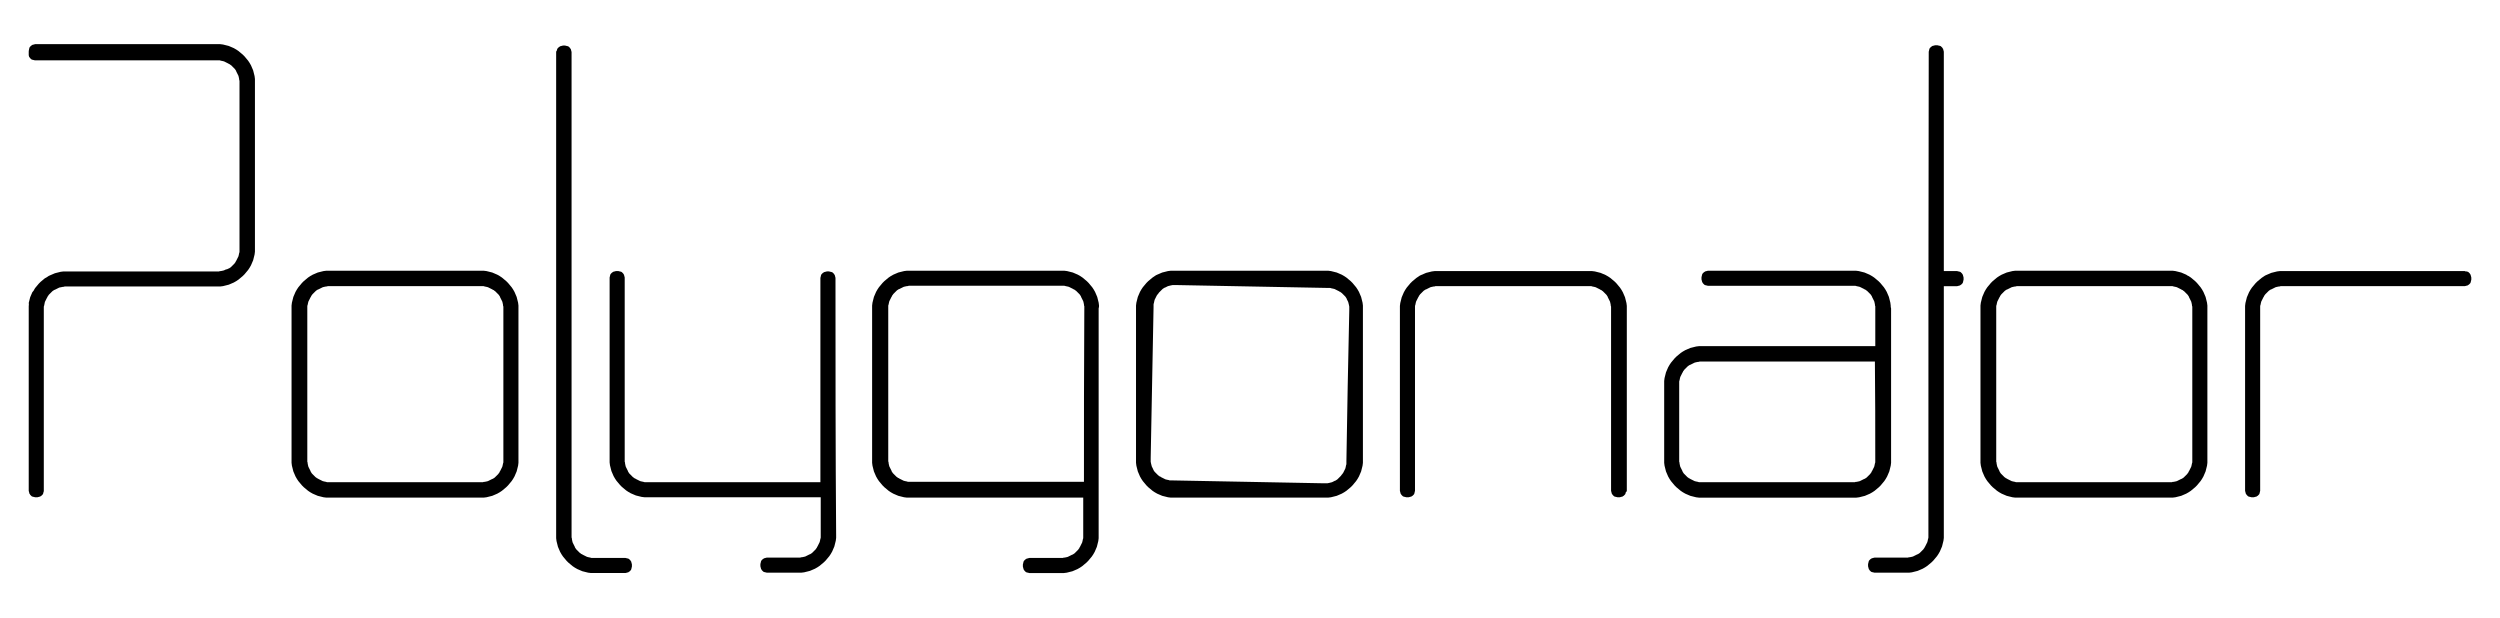 <?xml version="1.0" encoding="utf-8"?>
<!-- Generator: Adobe Illustrator 21.1.0, SVG Export Plug-In . SVG Version: 6.00 Build 0)  -->
<svg version="1.0" id="Layer_1" xmlns="http://www.w3.org/2000/svg" xmlns:xlink="http://www.w3.org/1999/xlink" x="0px" y="0px"
	 width="696.3px" height="172px" viewBox="0 0 696.3 172" style="enable-background:new 0 0 696.3 172;" xml:space="preserve">
<g>
	<path d="M12.2,136.7c0-16.9,0-33.7,0-50.6c0-0.2,0-0.3,0-0.5c0-0.2,0-0.3,0.1-0.5c0-0.2,0.1-0.3,0.1-0.5c0-0.2,0.1-0.3,0.1-0.5
		c0.1-0.1,0.1-0.3,0.2-0.4c0.1-0.1,0.1-0.3,0.2-0.4c0.1-0.1,0.1-0.3,0.2-0.4c0.1-0.1,0.2-0.3,0.2-0.4c0.1-0.1,0.2-0.2,0.3-0.4
		c0.1-0.1,0.2-0.2,0.3-0.3c0.1-0.1,0.2-0.2,0.3-0.3c0.1-0.1,0.2-0.2,0.3-0.3c0.1-0.1,0.2-0.2,0.4-0.3c0.1-0.1,0.3-0.2,0.4-0.2
		c0.1-0.1,0.3-0.1,0.4-0.2c0.1-0.1,0.3-0.1,0.4-0.2c0.1-0.1,0.3-0.1,0.4-0.2c0.2,0,0.3-0.1,0.5-0.1c0.2,0,0.3-0.1,0.5-0.1
		c0.2,0,0.3,0,0.5-0.1c0.2,0,0.3,0,0.5,0c14,0,28,0,42,0c0.3,0,0.5,0,0.8,0c0.3,0,0.5-0.1,0.8-0.1c0.3-0.1,0.5-0.1,0.8-0.2
		c0.3-0.1,0.5-0.1,0.8-0.2c0.2-0.1,0.5-0.2,0.7-0.3c0.2-0.1,0.5-0.2,0.7-0.3c0.2-0.1,0.4-0.2,0.7-0.4c0.2-0.1,0.4-0.3,0.6-0.4
		c0.2-0.2,0.4-0.3,0.6-0.5c0.2-0.2,0.4-0.3,0.6-0.5c0.2-0.2,0.4-0.4,0.5-0.5c0.2-0.2,0.3-0.4,0.5-0.6c0.2-0.2,0.3-0.4,0.5-0.6
		c0.1-0.2,0.3-0.4,0.4-0.6c0.1-0.2,0.2-0.4,0.4-0.7c0.1-0.2,0.2-0.5,0.3-0.7c0.1-0.2,0.2-0.5,0.3-0.7c0.1-0.3,0.1-0.5,0.2-0.8
		c0.1-0.3,0.1-0.5,0.2-0.8c0-0.3,0.1-0.5,0.1-0.8c0-0.3,0-0.5,0-0.8c0-15.5,0-31,0-46.5c0-0.3,0-0.5,0-0.8c0-0.3-0.1-0.5-0.1-0.8
		c-0.1-0.3-0.1-0.5-0.2-0.8c-0.1-0.3-0.1-0.5-0.2-0.8c-0.1-0.2-0.2-0.5-0.3-0.7c-0.1-0.2-0.2-0.5-0.3-0.7c-0.1-0.2-0.2-0.4-0.4-0.7
		c-0.1-0.2-0.3-0.4-0.4-0.6c-0.2-0.2-0.3-0.4-0.5-0.6c-0.2-0.2-0.3-0.4-0.5-0.6c-0.2-0.2-0.4-0.4-0.5-0.5c-0.2-0.2-0.4-0.3-0.6-0.5
		c-0.2-0.2-0.4-0.3-0.6-0.5c-0.2-0.1-0.4-0.3-0.6-0.4c-0.2-0.1-0.4-0.2-0.7-0.4c-0.2-0.1-0.5-0.2-0.7-0.3c-0.2-0.1-0.5-0.2-0.7-0.3
		c-0.3-0.1-0.5-0.1-0.8-0.2c-0.3-0.1-0.5-0.1-0.8-0.2c-0.3,0-0.5-0.1-0.8-0.1c-0.3,0-0.5,0-0.8,0c-16.9,0-33.8,0-50.7,0
		c-0.1,0-0.3,0.1-0.4,0.1c-0.1,0-0.2,0.1-0.4,0.1c-0.1,0.1-0.2,0.2-0.3,0.2c-0.1,0.1-0.2,0.2-0.3,0.3c-0.1,0.1-0.2,0.2-0.2,0.3
		c0,0.1-0.1,0.2-0.1,0.4C8,14.1,8,14.3,8,14.4c0,0.2,0,0.4,0,0.6C8,15.1,8,15.2,8,15.4c0,0.1,0.1,0.2,0.1,0.4
		c0.1,0.1,0.2,0.2,0.2,0.3c0.1,0.1,0.2,0.2,0.3,0.3c0.1,0.1,0.2,0.2,0.3,0.2c0.1,0,0.2,0.1,0.4,0.1c0.1,0,0.3,0.1,0.4,0.1
		c16.9,0,33.8,0,50.7,0c0.2,0,0.4,0,0.6,0c0.2,0,0.3,0,0.5,0.1c0.2,0,0.3,0.1,0.5,0.1c0.1,0,0.3,0.1,0.4,0.1
		c0.1,0.1,0.3,0.1,0.4,0.2c0.1,0.1,0.3,0.1,0.4,0.2c0.1,0.1,0.3,0.1,0.4,0.2c0.1,0.1,0.3,0.2,0.4,0.2c0.1,0.1,0.2,0.2,0.4,0.3
		c0.1,0.1,0.2,0.2,0.3,0.3c0.1,0.1,0.2,0.2,0.3,0.3c0.1,0.1,0.2,0.2,0.3,0.3c0.1,0.1,0.2,0.2,0.3,0.4c0.1,0.1,0.2,0.3,0.2,0.4
		c0.1,0.1,0.1,0.3,0.2,0.4c0.1,0.1,0.1,0.3,0.2,0.4c0.1,0.1,0.1,0.3,0.2,0.4c0,0.1,0.1,0.3,0.1,0.4c0,0.2,0.1,0.3,0.1,0.5
		c0,0.2,0,0.3,0.1,0.5c0,0.2,0,0.4,0,0.6c0,15.4,0,30.9,0,46.3c0,0.2,0,0.4,0,0.6c0,0.2,0,0.3-0.1,0.5c0,0.2-0.1,0.3-0.1,0.5
		c0,0.1-0.1,0.3-0.1,0.4c-0.1,0.1-0.1,0.3-0.2,0.4c-0.1,0.1-0.1,0.3-0.2,0.4c-0.1,0.1-0.1,0.3-0.2,0.4c-0.1,0.1-0.2,0.3-0.2,0.4
		c-0.1,0.1-0.2,0.2-0.3,0.4c-0.1,0.1-0.2,0.2-0.3,0.3c-0.1,0.1-0.2,0.2-0.3,0.3c-0.1,0.1-0.2,0.2-0.3,0.3c-0.1,0.1-0.2,0.2-0.4,0.3
		c-0.1,0.1-0.3,0.2-0.4,0.2c-0.1,0.1-0.3,0.1-0.4,0.2C63.1,75,63,75,62.8,75.1c-0.1,0.1-0.3,0.1-0.4,0.2c-0.1,0-0.3,0.1-0.4,0.1
		c-0.2,0-0.3,0.1-0.5,0.1c-0.2,0-0.3,0-0.5,0.1c-0.2,0-0.4,0-0.6,0c-14,0-28,0-42,0c-0.2,0-0.5,0-0.7,0c-0.3,0-0.5,0.1-0.8,0.1
		c-0.3,0.1-0.5,0.1-0.8,0.2c-0.3,0.1-0.5,0.1-0.8,0.2c-0.2,0.1-0.5,0.2-0.7,0.3c-0.2,0.1-0.5,0.2-0.7,0.3c-0.2,0.1-0.5,0.2-0.7,0.4
		c-0.2,0.1-0.4,0.3-0.7,0.4c-0.2,0.2-0.4,0.3-0.6,0.5c-0.2,0.2-0.4,0.3-0.6,0.5c-0.2,0.2-0.4,0.4-0.5,0.5c-0.2,0.2-0.3,0.4-0.5,0.6
		c-0.2,0.2-0.3,0.4-0.5,0.6c-0.1,0.2-0.3,0.4-0.4,0.7C9.3,81,9.2,81.2,9,81.4c-0.1,0.2-0.2,0.5-0.3,0.7c-0.1,0.2-0.2,0.5-0.3,0.7
		c-0.1,0.3-0.1,0.5-0.2,0.8c-0.1,0.3-0.1,0.5-0.2,0.8C8.1,84.7,8,85,8,85.3c0,0.2,0,0.5,0,0.7c0,16.9,0,33.8,0,50.7
		c0,0.1,0.1,0.3,0.1,0.4c0,0.1,0.1,0.2,0.1,0.4c0.1,0.1,0.2,0.2,0.2,0.3c0.1,0.1,0.2,0.2,0.3,0.3c0.1,0.1,0.2,0.2,0.3,0.2
		c0.1,0,0.2,0.1,0.4,0.1c0.1,0,0.3,0.1,0.4,0.1c0.2,0,0.4,0,0.6,0c0.1,0,0.3-0.1,0.4-0.1c0.1,0,0.2-0.1,0.4-0.1
		c0.1-0.1,0.2-0.2,0.3-0.2c0.1-0.1,0.2-0.2,0.3-0.3c0.1-0.1,0.2-0.2,0.2-0.3c0-0.1,0.1-0.2,0.1-0.4
		C12.2,136.9,12.2,136.8,12.2,136.7z"/>
	<path d="M144.4,85.1c0-0.3-0.1-0.5-0.1-0.8c-0.1-0.3-0.1-0.5-0.2-0.8c-0.1-0.3-0.1-0.5-0.2-0.8c-0.1-0.2-0.2-0.5-0.3-0.7
		c-0.1-0.2-0.2-0.5-0.3-0.7c-0.1-0.2-0.2-0.4-0.4-0.7c-0.1-0.2-0.3-0.4-0.4-0.6c-0.2-0.2-0.3-0.4-0.5-0.6c-0.2-0.2-0.3-0.4-0.5-0.6
		c-0.2-0.2-0.4-0.4-0.5-0.5c-0.2-0.2-0.4-0.3-0.6-0.5c-0.2-0.2-0.4-0.3-0.6-0.5c-0.2-0.1-0.4-0.3-0.6-0.4c-0.2-0.1-0.4-0.2-0.7-0.4
		c-0.2-0.1-0.5-0.2-0.7-0.3c-0.2-0.1-0.5-0.2-0.7-0.3c-0.3-0.1-0.5-0.1-0.8-0.2c-0.3-0.1-0.5-0.1-0.8-0.2c-0.3,0-0.5-0.1-0.8-0.1
		c-0.3,0-0.5,0-0.8,0c-14.1,0-28.1,0-42.2,0c-0.3,0-0.5,0-0.8,0c-0.3,0-0.5,0.1-0.8,0.1c-0.3,0.1-0.5,0.1-0.8,0.2
		c-0.3,0.1-0.5,0.1-0.8,0.2c-0.2,0.1-0.5,0.2-0.7,0.3c-0.2,0.1-0.5,0.2-0.7,0.3c-0.2,0.1-0.4,0.2-0.7,0.4c-0.2,0.1-0.4,0.3-0.6,0.4
		c-0.2,0.2-0.4,0.3-0.6,0.5c-0.2,0.2-0.4,0.3-0.6,0.5c-0.2,0.2-0.4,0.4-0.5,0.5c-0.2,0.2-0.3,0.4-0.5,0.6c-0.2,0.2-0.3,0.4-0.5,0.6
		c-0.1,0.2-0.3,0.4-0.4,0.6c-0.1,0.2-0.2,0.4-0.4,0.7c-0.1,0.2-0.2,0.5-0.3,0.7c-0.1,0.2-0.2,0.5-0.3,0.7c-0.1,0.3-0.1,0.5-0.2,0.8
		c-0.1,0.3-0.1,0.5-0.2,0.8c0,0.3-0.1,0.5-0.1,0.8c0,0.3,0,0.5,0,0.8c0,14.1,0,28.1,0,42.2c0,0.3,0,0.5,0,0.8c0,0.3,0.1,0.5,0.1,0.8
		c0.1,0.3,0.1,0.5,0.2,0.8c0.1,0.3,0.1,0.5,0.2,0.8c0.1,0.2,0.2,0.5,0.3,0.7c0.1,0.2,0.2,0.5,0.3,0.7c0.1,0.2,0.2,0.4,0.4,0.7
		c0.1,0.2,0.3,0.4,0.4,0.6c0.2,0.2,0.3,0.4,0.5,0.6c0.2,0.2,0.3,0.4,0.5,0.6c0.2,0.2,0.4,0.4,0.5,0.5c0.2,0.2,0.4,0.3,0.6,0.5
		c0.2,0.2,0.4,0.3,0.6,0.5c0.2,0.1,0.4,0.3,0.6,0.4c0.2,0.1,0.4,0.2,0.7,0.4c0.2,0.1,0.5,0.2,0.7,0.3c0.2,0.1,0.5,0.2,0.7,0.3
		c0.3,0.1,0.5,0.1,0.8,0.2c0.3,0.1,0.5,0.1,0.8,0.2c0.3,0,0.5,0.1,0.8,0.1c0.3,0,0.5,0,0.8,0c14.1,0,28.1,0,42.2,0
		c0.3,0,0.5,0,0.8,0c0.3,0,0.5-0.1,0.8-0.1c0.3-0.1,0.5-0.1,0.8-0.2c0.3-0.1,0.5-0.1,0.8-0.2c0.2-0.1,0.5-0.2,0.7-0.3
		c0.2-0.1,0.5-0.2,0.7-0.3c0.2-0.1,0.4-0.2,0.7-0.4c0.2-0.1,0.4-0.3,0.6-0.4c0.2-0.2,0.4-0.3,0.6-0.5c0.2-0.2,0.4-0.3,0.6-0.5
		c0.2-0.2,0.4-0.4,0.5-0.5c0.2-0.2,0.3-0.4,0.5-0.6c0.2-0.2,0.3-0.4,0.5-0.6c0.1-0.2,0.3-0.4,0.4-0.6c0.1-0.2,0.2-0.4,0.4-0.7
		c0.1-0.2,0.2-0.5,0.3-0.7c0.1-0.2,0.2-0.5,0.3-0.7c0.1-0.3,0.1-0.5,0.2-0.8c0.1-0.3,0.1-0.5,0.2-0.8c0-0.3,0.1-0.5,0.1-0.8
		c0-0.3,0-0.5,0-0.8c0-14.1,0-28.1,0-42.2C144.4,85.6,144.4,85.4,144.4,85.1z M140.2,128c0,0.2,0,0.4,0,0.6c0,0.2,0,0.3-0.1,0.5
		c0,0.2-0.1,0.3-0.1,0.5c0,0.1-0.1,0.3-0.1,0.4c-0.1,0.1-0.1,0.3-0.2,0.4c-0.1,0.1-0.1,0.3-0.2,0.4c-0.1,0.1-0.1,0.3-0.2,0.4
		c-0.1,0.1-0.2,0.3-0.2,0.4c-0.1,0.1-0.2,0.2-0.3,0.4c-0.1,0.1-0.2,0.2-0.3,0.3c-0.1,0.1-0.2,0.2-0.3,0.3c-0.1,0.1-0.2,0.2-0.3,0.3
		c-0.1,0.1-0.2,0.2-0.4,0.3c-0.1,0.1-0.3,0.2-0.4,0.2c-0.1,0.1-0.3,0.1-0.4,0.2c-0.1,0.1-0.3,0.1-0.4,0.2c-0.1,0.1-0.3,0.1-0.4,0.2
		c-0.1,0-0.3,0.1-0.4,0.1c-0.2,0-0.3,0.1-0.5,0.1c-0.2,0-0.3,0-0.5,0.1c-0.2,0-0.4,0-0.6,0c-14,0-28,0-42,0c-0.2,0-0.4,0-0.6,0
		c-0.2,0-0.3,0-0.5-0.1c-0.2,0-0.3-0.1-0.5-0.1c-0.1,0-0.3-0.1-0.4-0.1c-0.1-0.1-0.3-0.1-0.4-0.2c-0.1-0.1-0.3-0.1-0.4-0.2
		c-0.1-0.1-0.3-0.1-0.4-0.2c-0.1-0.1-0.3-0.2-0.4-0.2c-0.1-0.1-0.2-0.2-0.4-0.3c-0.1-0.1-0.2-0.2-0.3-0.3c-0.1-0.1-0.2-0.2-0.3-0.3
		c-0.1-0.1-0.2-0.2-0.3-0.3c-0.1-0.1-0.2-0.2-0.3-0.4c-0.1-0.1-0.2-0.3-0.2-0.4c-0.1-0.1-0.1-0.3-0.2-0.4c-0.1-0.1-0.1-0.3-0.2-0.4
		c-0.1-0.1-0.1-0.3-0.2-0.4c0-0.1-0.1-0.3-0.1-0.4c0-0.2-0.1-0.3-0.1-0.5c0-0.2,0-0.3-0.1-0.5c0-0.2,0-0.4,0-0.6c0-14,0-28,0-42
		c0-0.2,0-0.4,0-0.6c0-0.2,0-0.3,0.1-0.5c0-0.2,0.1-0.3,0.1-0.5c0-0.1,0.1-0.3,0.1-0.4c0.1-0.1,0.1-0.3,0.2-0.4
		c0.1-0.1,0.1-0.3,0.2-0.4c0.1-0.1,0.1-0.3,0.2-0.4c0.1-0.1,0.2-0.3,0.2-0.4c0.1-0.1,0.2-0.2,0.3-0.4c0.1-0.1,0.2-0.2,0.3-0.3
		c0.1-0.1,0.2-0.2,0.3-0.3c0.1-0.1,0.2-0.2,0.3-0.3c0.1-0.1,0.2-0.2,0.4-0.3c0.1-0.1,0.3-0.2,0.4-0.2c0.1-0.1,0.3-0.1,0.4-0.2
		c0.1-0.1,0.3-0.1,0.4-0.2c0.1-0.1,0.3-0.1,0.4-0.2c0.1,0,0.3-0.1,0.4-0.1c0.2,0,0.3-0.1,0.5-0.1c0.2,0,0.3,0,0.5-0.1
		c0.2,0,0.4,0,0.6,0c14,0,28,0,42,0c0.2,0,0.4,0,0.6,0c0.2,0,0.3,0,0.5,0.1c0.2,0,0.3,0.1,0.5,0.1c0.1,0,0.3,0.1,0.4,0.1
		c0.1,0.1,0.3,0.1,0.4,0.2c0.1,0.1,0.3,0.1,0.4,0.2c0.1,0.1,0.3,0.1,0.4,0.2c0.1,0.1,0.3,0.2,0.4,0.2c0.1,0.1,0.2,0.2,0.4,0.3
		c0.1,0.1,0.2,0.2,0.3,0.3c0.1,0.1,0.2,0.2,0.3,0.3c0.1,0.1,0.2,0.2,0.3,0.3c0.1,0.1,0.2,0.2,0.3,0.4c0.1,0.1,0.2,0.3,0.2,0.4
		c0.1,0.1,0.1,0.3,0.2,0.4c0.1,0.1,0.1,0.3,0.2,0.4c0.1,0.1,0.1,0.3,0.2,0.4c0,0.1,0.1,0.3,0.1,0.4c0,0.2,0.1,0.3,0.1,0.5
		c0,0.2,0,0.3,0.1,0.5c0,0.2,0,0.4,0,0.6C140.2,100,140.2,114,140.2,128z"/>
	<path d="M232.7,77.4c0-0.1-0.1-0.3-0.1-0.4c0-0.1-0.1-0.2-0.1-0.4c-0.1-0.1-0.2-0.2-0.2-0.3c-0.1-0.1-0.2-0.2-0.3-0.3
		c-0.1-0.1-0.2-0.2-0.3-0.2c-0.1,0-0.2-0.1-0.4-0.1c-0.1,0-0.3-0.1-0.4-0.1c-0.2,0-0.4,0-0.6,0c-0.1,0-0.3,0.1-0.4,0.1
		c-0.1,0-0.2,0.1-0.4,0.1c-0.1,0.1-0.2,0.2-0.3,0.2c-0.1,0.1-0.2,0.2-0.3,0.3c-0.1,0.1-0.2,0.2-0.2,0.3c0,0.1-0.1,0.2-0.1,0.4
		c0,0.1-0.1,0.3-0.1,0.4c0,19,0,37.9,0,56.9c-16.1,0-32.2,0-48.2,0c-0.2,0-0.4,0-0.6,0c-0.2,0-0.3,0-0.5-0.1c-0.2,0-0.3-0.1-0.5-0.1
		c-0.1,0-0.3-0.1-0.4-0.1c-0.1-0.1-0.3-0.1-0.4-0.2c-0.1-0.1-0.3-0.1-0.4-0.2c-0.1-0.1-0.3-0.1-0.4-0.2c-0.1-0.1-0.3-0.2-0.4-0.2
		c-0.1-0.1-0.2-0.2-0.4-0.3c-0.1-0.1-0.2-0.2-0.3-0.3c-0.1-0.1-0.2-0.2-0.3-0.3c-0.1-0.1-0.2-0.2-0.3-0.3c-0.1-0.1-0.2-0.2-0.3-0.4
		c-0.1-0.1-0.2-0.3-0.2-0.4c-0.1-0.1-0.1-0.3-0.2-0.4c-0.1-0.1-0.1-0.3-0.2-0.4c-0.1-0.1-0.1-0.3-0.2-0.4c0-0.1-0.1-0.3-0.1-0.4
		c0-0.2-0.1-0.3-0.1-0.5c0-0.2,0-0.3-0.1-0.5c0-0.2,0-0.4,0-0.6c0-16.9,0-33.8,0-50.7c0-0.1-0.1-0.3-0.1-0.4c0-0.1-0.1-0.2-0.1-0.4
		c-0.1-0.1-0.2-0.2-0.2-0.3c-0.1-0.1-0.2-0.2-0.3-0.3c-0.1-0.1-0.2-0.2-0.3-0.2c-0.1,0-0.2-0.1-0.4-0.1c-0.1,0-0.3-0.1-0.4-0.1
		c-0.2,0-0.4,0-0.6,0c-0.1,0-0.3,0.1-0.4,0.1c-0.1,0-0.2,0.1-0.4,0.1c-0.1,0.1-0.2,0.2-0.3,0.2c-0.1,0.1-0.2,0.2-0.3,0.3
		c-0.1,0.1-0.2,0.2-0.2,0.3c0,0.1-0.1,0.2-0.1,0.4c0,0.1-0.1,0.3-0.1,0.4c0,16.9,0,33.8,0,50.7c0,0.3,0,0.5,0,0.8
		c0,0.3,0.1,0.5,0.1,0.8c0.1,0.3,0.1,0.5,0.2,0.8c0.1,0.3,0.1,0.5,0.2,0.8c0.1,0.2,0.2,0.5,0.3,0.7c0.1,0.2,0.2,0.5,0.3,0.7
		c0.1,0.2,0.2,0.4,0.4,0.7c0.1,0.2,0.3,0.4,0.4,0.6c0.2,0.2,0.3,0.4,0.5,0.6c0.2,0.2,0.3,0.4,0.5,0.6c0.2,0.2,0.4,0.4,0.5,0.5
		c0.2,0.2,0.4,0.3,0.6,0.5c0.2,0.2,0.4,0.3,0.6,0.5c0.2,0.1,0.4,0.3,0.6,0.4c0.2,0.1,0.4,0.2,0.7,0.4c0.2,0.1,0.5,0.2,0.7,0.3
		c0.2,0.1,0.5,0.2,0.7,0.3c0.3,0.1,0.5,0.1,0.8,0.2c0.3,0.1,0.5,0.1,0.8,0.2c0.3,0,0.5,0.1,0.8,0.1c0.3,0,0.5,0,0.8,0
		c16.1,0,32.2,0,48.3,0c0,3.5,0,7,0,10.5c0,0.2,0,0.4,0,0.6c0,0.2,0,0.3-0.1,0.5c0,0.2-0.1,0.3-0.1,0.5c0,0.1-0.1,0.3-0.1,0.4
		c-0.1,0.1-0.1,0.3-0.2,0.4c-0.1,0.1-0.1,0.3-0.2,0.4c-0.1,0.1-0.1,0.3-0.2,0.4c-0.1,0.1-0.2,0.3-0.2,0.4c-0.1,0.1-0.2,0.2-0.3,0.4
		c-0.1,0.1-0.2,0.2-0.3,0.3c-0.1,0.1-0.2,0.2-0.3,0.3c-0.1,0.1-0.2,0.2-0.3,0.3c-0.1,0.1-0.2,0.2-0.4,0.3c-0.1,0.1-0.3,0.2-0.4,0.2
		c-0.1,0.1-0.3,0.1-0.4,0.2c-0.1,0.1-0.3,0.1-0.4,0.2c-0.1,0.1-0.3,0.1-0.4,0.2c-0.1,0-0.3,0.1-0.4,0.1c-0.2,0-0.3,0.1-0.5,0.1
		c-0.2,0-0.3,0-0.5,0.1c-0.2,0-0.4,0-0.6,0c-2.9,0-5.8,0-8.7,0c-0.1,0-0.3,0.1-0.4,0.1c-0.1,0-0.2,0.1-0.4,0.1
		c-0.1,0.1-0.2,0.2-0.3,0.2c-0.1,0.1-0.2,0.2-0.3,0.3c-0.1,0.1-0.2,0.2-0.2,0.3c0,0.1-0.1,0.2-0.1,0.4c0,0.1-0.1,0.3-0.1,0.4
		c0,0.2,0,0.4,0,0.6c0,0.1,0.1,0.3,0.1,0.4c0,0.1,0.1,0.2,0.1,0.4c0.1,0.1,0.2,0.2,0.2,0.3c0.1,0.1,0.2,0.2,0.3,0.3
		c0.1,0.1,0.2,0.2,0.3,0.2c0.1,0,0.2,0.1,0.4,0.1c0.1,0,0.3,0.1,0.4,0.1c2.9,0,5.8,0,8.8,0c0.3,0,0.5,0,0.8,0c0.3,0,0.5-0.1,0.8-0.1
		c0.3-0.1,0.5-0.1,0.8-0.2c0.3-0.1,0.5-0.1,0.8-0.2c0.2-0.1,0.5-0.2,0.7-0.3c0.2-0.1,0.5-0.2,0.7-0.3c0.2-0.1,0.4-0.2,0.7-0.4
		c0.2-0.1,0.4-0.3,0.6-0.4c0.2-0.2,0.4-0.3,0.6-0.5c0.2-0.2,0.4-0.3,0.6-0.5c0.2-0.2,0.4-0.4,0.5-0.5c0.2-0.2,0.3-0.4,0.5-0.6
		c0.2-0.2,0.3-0.4,0.5-0.6c0.1-0.2,0.3-0.4,0.4-0.6c0.1-0.2,0.2-0.4,0.4-0.7c0.1-0.2,0.2-0.5,0.3-0.7c0.1-0.2,0.2-0.5,0.3-0.7
		c0.1-0.3,0.1-0.5,0.2-0.8c0.1-0.3,0.1-0.5,0.2-0.8c0-0.3,0.1-0.5,0.1-0.8c0-0.3,0-0.5,0-0.8C232.7,125.2,232.7,101.3,232.7,77.4z"
		/>
	<path d="M306.1,85.1c0-0.3-0.1-0.5-0.1-0.8c-0.1-0.3-0.1-0.5-0.2-0.8c-0.1-0.3-0.1-0.5-0.2-0.8c-0.1-0.2-0.2-0.5-0.3-0.7
		c-0.1-0.2-0.2-0.5-0.3-0.7c-0.1-0.2-0.2-0.4-0.4-0.7c-0.1-0.2-0.3-0.4-0.4-0.6c-0.2-0.2-0.3-0.4-0.5-0.6c-0.2-0.2-0.3-0.4-0.5-0.6
		c-0.2-0.2-0.4-0.4-0.5-0.5c-0.2-0.2-0.4-0.3-0.6-0.5c-0.2-0.2-0.4-0.3-0.6-0.5c-0.2-0.1-0.4-0.3-0.6-0.4c-0.2-0.1-0.4-0.2-0.7-0.4
		c-0.2-0.1-0.5-0.2-0.7-0.3c-0.2-0.1-0.5-0.2-0.7-0.3c-0.3-0.1-0.5-0.1-0.8-0.2c-0.3-0.1-0.5-0.1-0.8-0.2c-0.3,0-0.5-0.1-0.8-0.1
		c-0.3,0-0.5,0-0.8,0c-14.1,0-28.1,0-42.2,0c-0.3,0-0.5,0-0.8,0c-0.3,0-0.5,0.1-0.8,0.1c-0.3,0.1-0.5,0.1-0.8,0.2
		c-0.3,0.1-0.5,0.1-0.8,0.2c-0.2,0.1-0.5,0.2-0.7,0.3c-0.2,0.1-0.5,0.2-0.7,0.3c-0.2,0.1-0.4,0.2-0.7,0.4c-0.2,0.1-0.4,0.3-0.6,0.4
		c-0.2,0.2-0.4,0.3-0.6,0.5c-0.2,0.2-0.4,0.3-0.6,0.5c-0.2,0.2-0.4,0.4-0.5,0.5c-0.2,0.2-0.3,0.4-0.5,0.6c-0.2,0.2-0.3,0.4-0.5,0.6
		c-0.1,0.2-0.3,0.4-0.4,0.6c-0.1,0.2-0.2,0.4-0.4,0.7c-0.1,0.2-0.2,0.5-0.3,0.7c-0.1,0.2-0.2,0.5-0.3,0.7c-0.1,0.3-0.1,0.5-0.2,0.8
		c-0.1,0.3-0.1,0.5-0.2,0.8c0,0.3-0.1,0.5-0.1,0.8c0,0.3,0,0.5,0,0.8c0,14.1,0,28.1,0,42.2c0,0.3,0,0.5,0,0.8c0,0.3,0.1,0.5,0.1,0.8
		c0.1,0.3,0.1,0.5,0.2,0.8c0.1,0.3,0.1,0.5,0.2,0.8c0.1,0.2,0.2,0.5,0.3,0.7c0.1,0.2,0.2,0.5,0.3,0.7c0.1,0.2,0.2,0.4,0.4,0.7
		c0.1,0.2,0.3,0.4,0.4,0.6c0.2,0.2,0.3,0.4,0.5,0.6c0.2,0.2,0.3,0.4,0.5,0.6c0.2,0.2,0.4,0.4,0.5,0.5c0.2,0.2,0.4,0.3,0.6,0.5
		c0.2,0.2,0.4,0.3,0.6,0.5c0.2,0.1,0.4,0.3,0.6,0.4c0.2,0.1,0.4,0.2,0.7,0.4c0.2,0.1,0.5,0.2,0.7,0.3c0.2,0.1,0.5,0.2,0.7,0.3
		c0.3,0.1,0.5,0.1,0.8,0.2c0.3,0.1,0.5,0.1,0.8,0.2c0.3,0,0.5,0.1,0.8,0.1c0.3,0,0.5,0,0.8,0c16.1,0,32.2,0,48.3,0c0,3.5,0,7,0,10.5
		c0,0.2,0,0.4,0,0.6c0,0.2,0,0.3-0.1,0.5c0,0.2-0.1,0.3-0.1,0.5c0,0.1-0.1,0.3-0.1,0.4c-0.1,0.1-0.1,0.3-0.2,0.4
		c-0.1,0.1-0.1,0.3-0.2,0.4c-0.1,0.1-0.1,0.3-0.2,0.4c-0.1,0.1-0.2,0.3-0.2,0.4c-0.1,0.1-0.2,0.2-0.3,0.4c-0.1,0.1-0.2,0.2-0.3,0.3
		c-0.1,0.1-0.2,0.2-0.3,0.3c-0.1,0.1-0.2,0.2-0.3,0.3c-0.1,0.1-0.2,0.2-0.4,0.3c-0.1,0.1-0.3,0.2-0.4,0.2c-0.1,0.1-0.3,0.1-0.4,0.2
		c-0.1,0.1-0.3,0.1-0.4,0.2c-0.1,0.1-0.3,0.1-0.4,0.2c-0.1,0-0.3,0.1-0.4,0.1c-0.2,0-0.3,0.1-0.5,0.1c-0.2,0-0.3,0-0.5,0.1
		c-0.2,0-0.4,0-0.6,0c-2.9,0-5.8,0-8.7,0c-0.1,0-0.3,0.1-0.4,0.1c-0.1,0-0.2,0.1-0.4,0.1c-0.1,0.1-0.2,0.2-0.3,0.2
		c-0.1,0.1-0.2,0.2-0.3,0.3c-0.1,0.1-0.2,0.2-0.2,0.3c0,0.1-0.1,0.2-0.1,0.4c0,0.1-0.1,0.3-0.1,0.4c0,0.2,0,0.4,0,0.6
		c0,0.1,0.1,0.3,0.1,0.4c0,0.1,0.1,0.2,0.1,0.4c0.1,0.1,0.2,0.2,0.2,0.3c0.1,0.1,0.2,0.2,0.3,0.3c0.1,0.1,0.2,0.2,0.3,0.2
		c0.1,0,0.2,0.1,0.4,0.1c0.1,0,0.3,0.1,0.4,0.1c2.9,0,5.8,0,8.8,0c0.3,0,0.5,0,0.8,0c0.3,0,0.5-0.1,0.8-0.1c0.3-0.1,0.5-0.1,0.8-0.2
		c0.3-0.1,0.5-0.1,0.8-0.2c0.2-0.1,0.5-0.2,0.7-0.3c0.2-0.1,0.5-0.2,0.7-0.3c0.2-0.1,0.4-0.2,0.7-0.4c0.2-0.1,0.4-0.3,0.6-0.4
		c0.2-0.2,0.4-0.3,0.6-0.5c0.2-0.2,0.4-0.3,0.6-0.5c0.2-0.2,0.4-0.4,0.5-0.5c0.2-0.2,0.3-0.4,0.5-0.6c0.2-0.2,0.3-0.4,0.5-0.6
		c0.1-0.2,0.3-0.4,0.4-0.6c0.1-0.2,0.2-0.4,0.4-0.7c0.1-0.2,0.2-0.5,0.3-0.7c0.1-0.2,0.2-0.5,0.3-0.7c0.1-0.3,0.1-0.5,0.2-0.8
		c0.1-0.3,0.1-0.5,0.2-0.8c0-0.3,0.1-0.5,0.1-0.8c0-0.3,0-0.5,0-0.8c0-21.1,0-42.1,0-63.2C306.1,85.6,306.1,85.4,306.1,85.1z
		 M301.9,134.2c-16.1,0-32.2,0-48.2,0c-0.2,0-0.4,0-0.6,0c-0.2,0-0.3,0-0.5-0.1c-0.2,0-0.3-0.1-0.5-0.1c-0.1,0-0.3-0.1-0.4-0.1
		c-0.1-0.1-0.3-0.1-0.4-0.2c-0.1-0.1-0.3-0.1-0.4-0.2c-0.1-0.1-0.3-0.1-0.4-0.2c-0.1-0.1-0.3-0.2-0.4-0.2c-0.1-0.1-0.2-0.2-0.4-0.3
		c-0.1-0.1-0.2-0.2-0.3-0.3c-0.1-0.1-0.2-0.2-0.3-0.3c-0.1-0.1-0.2-0.2-0.3-0.3c-0.1-0.1-0.2-0.2-0.3-0.4c-0.1-0.1-0.2-0.3-0.2-0.4
		c-0.1-0.1-0.1-0.3-0.2-0.4c-0.1-0.1-0.1-0.3-0.2-0.4c-0.1-0.1-0.1-0.3-0.2-0.4c0-0.1-0.1-0.3-0.1-0.4c0-0.2-0.1-0.3-0.1-0.5
		c0-0.2,0-0.3-0.1-0.5c0-0.2,0-0.4,0-0.6c0-14,0-28,0-42c0-0.2,0-0.4,0-0.6c0-0.2,0-0.3,0.1-0.5c0-0.2,0.1-0.3,0.1-0.5
		c0-0.1,0.1-0.3,0.1-0.4c0.1-0.1,0.1-0.3,0.2-0.4c0.1-0.1,0.1-0.3,0.2-0.4c0.1-0.1,0.1-0.3,0.2-0.4c0.1-0.1,0.2-0.3,0.2-0.4
		c0.1-0.1,0.2-0.2,0.3-0.4c0.1-0.1,0.2-0.2,0.3-0.3c0.1-0.1,0.2-0.2,0.3-0.3c0.1-0.1,0.2-0.2,0.3-0.3c0.1-0.1,0.2-0.2,0.4-0.3
		c0.1-0.1,0.3-0.2,0.4-0.2c0.1-0.1,0.3-0.1,0.4-0.2c0.1-0.1,0.3-0.1,0.4-0.2c0.1-0.1,0.3-0.1,0.4-0.2c0.1,0,0.3-0.1,0.4-0.1
		c0.2,0,0.3-0.1,0.5-0.1c0.2,0,0.3,0,0.5-0.1c0.2,0,0.4,0,0.6,0c14,0,28,0,42,0c0.2,0,0.4,0,0.6,0c0.2,0,0.3,0,0.5,0.1
		c0.2,0,0.3,0.1,0.5,0.1c0.1,0,0.3,0.1,0.4,0.1c0.1,0.1,0.3,0.1,0.4,0.2c0.1,0.1,0.3,0.1,0.4,0.2c0.1,0.1,0.3,0.1,0.4,0.2
		c0.1,0.1,0.3,0.2,0.4,0.2c0.1,0.1,0.2,0.2,0.4,0.3c0.1,0.1,0.2,0.2,0.3,0.3c0.1,0.1,0.2,0.2,0.3,0.3c0.1,0.1,0.2,0.2,0.3,0.3
		c0.1,0.1,0.2,0.2,0.3,0.4c0.1,0.1,0.2,0.3,0.2,0.4c0.1,0.1,0.1,0.3,0.2,0.4c0.1,0.1,0.1,0.3,0.2,0.4c0.1,0.1,0.1,0.3,0.2,0.4
		c0,0.1,0.1,0.3,0.1,0.4c0,0.2,0.1,0.3,0.1,0.5c0,0.2,0,0.3,0.1,0.5c0,0.2,0,0.4,0,0.6C301.9,102.1,301.9,118.2,301.9,134.2z"/>
	<path d="M379.6,85.1c0-0.3-0.1-0.5-0.1-0.8c-0.1-0.3-0.1-0.5-0.2-0.8c-0.1-0.3-0.1-0.5-0.2-0.8c-0.1-0.2-0.2-0.5-0.3-0.7
		c-0.1-0.2-0.2-0.5-0.3-0.7c-0.1-0.2-0.2-0.4-0.4-0.7c-0.1-0.2-0.3-0.4-0.4-0.6c-0.2-0.2-0.3-0.4-0.5-0.6c-0.2-0.2-0.3-0.4-0.5-0.6
		c-0.2-0.2-0.4-0.4-0.5-0.5c-0.2-0.2-0.4-0.3-0.6-0.5c-0.2-0.2-0.4-0.3-0.6-0.5c-0.2-0.1-0.4-0.3-0.6-0.4c-0.2-0.1-0.4-0.2-0.7-0.4
		c-0.2-0.1-0.5-0.2-0.7-0.3c-0.2-0.1-0.5-0.2-0.7-0.3c-0.3-0.1-0.5-0.1-0.8-0.2c-0.3-0.1-0.5-0.1-0.8-0.2c-0.3,0-0.5-0.1-0.8-0.1
		c-0.3,0-0.5,0-0.8,0c-14.1,0-28.1,0-42.2,0c-0.3,0-0.5,0-0.8,0c-0.3,0-0.5,0.1-0.8,0.1c-0.3,0.1-0.5,0.1-0.8,0.2
		c-0.3,0.1-0.5,0.1-0.8,0.2c-0.2,0.1-0.5,0.2-0.7,0.3c-0.2,0.1-0.5,0.2-0.7,0.3c-0.2,0.1-0.5,0.2-0.7,0.4c-0.2,0.1-0.4,0.3-0.6,0.4
		c-0.2,0.2-0.4,0.3-0.6,0.5c-0.2,0.2-0.4,0.3-0.6,0.5c-0.2,0.2-0.4,0.4-0.5,0.5c-0.2,0.2-0.3,0.4-0.5,0.6c-0.2,0.2-0.3,0.4-0.5,0.6
		c-0.1,0.2-0.3,0.4-0.4,0.6c-0.1,0.2-0.2,0.4-0.4,0.7c-0.1,0.2-0.2,0.5-0.3,0.7c-0.1,0.2-0.2,0.5-0.3,0.7c-0.1,0.3-0.1,0.5-0.2,0.8
		c-0.1,0.3-0.1,0.5-0.2,0.8c0,0.3-0.1,0.5-0.1,0.8c0,0.3,0,0.5,0,0.8c0,14.1,0,28.1,0,42.2c0,0.3,0,0.5,0,0.8c0,0.3,0.1,0.5,0.1,0.8
		c0.1,0.3,0.1,0.5,0.2,0.8c0.1,0.3,0.1,0.5,0.2,0.8c0.1,0.2,0.2,0.5,0.3,0.7c0.1,0.2,0.2,0.5,0.3,0.7c0.1,0.2,0.2,0.4,0.4,0.7
		c0.1,0.2,0.3,0.4,0.4,0.6c0.2,0.2,0.3,0.4,0.5,0.6c0.2,0.2,0.3,0.4,0.5,0.6c0.2,0.2,0.4,0.4,0.5,0.5c0.2,0.2,0.4,0.3,0.6,0.5
		c0.2,0.2,0.4,0.3,0.6,0.5c0.2,0.1,0.4,0.3,0.6,0.4c0.2,0.1,0.4,0.2,0.7,0.4c0.2,0.1,0.5,0.2,0.7,0.3c0.2,0.1,0.5,0.2,0.7,0.3
		c0.3,0.1,0.5,0.1,0.8,0.2c0.3,0.1,0.5,0.1,0.8,0.2c0.3,0,0.5,0.1,0.8,0.1c0.3,0,0.5,0,0.8,0c14.1,0,28.1,0,42.2,0
		c0.3,0,0.5,0,0.8,0c0.3,0,0.5-0.1,0.8-0.1c0.3-0.1,0.5-0.1,0.8-0.2c0.3-0.1,0.5-0.1,0.8-0.2c0.2-0.1,0.5-0.2,0.7-0.3
		c0.2-0.1,0.5-0.2,0.7-0.3c0.2-0.1,0.4-0.2,0.7-0.4c0.2-0.1,0.4-0.3,0.6-0.4c0.2-0.2,0.4-0.3,0.6-0.5c0.2-0.2,0.4-0.3,0.6-0.5
		c0.2-0.2,0.4-0.4,0.5-0.5c0.2-0.2,0.3-0.4,0.5-0.6c0.2-0.2,0.3-0.4,0.5-0.6c0.1-0.2,0.3-0.4,0.4-0.6c0.1-0.2,0.2-0.4,0.4-0.7
		c0.1-0.2,0.2-0.5,0.3-0.7c0.1-0.2,0.2-0.5,0.3-0.7c0.1-0.3,0.1-0.5,0.2-0.8c0.1-0.3,0.1-0.5,0.2-0.8c0-0.3,0.1-0.5,0.1-0.8
		c0-0.3,0-0.5,0-0.8c0-14.1,0-28.1,0-42.2C379.6,85.6,379.6,85.4,379.6,85.1z M375,128.5c0,0.2,0,0.4,0,0.6c0,0.2,0,0.3-0.1,0.5
		c0,0.2-0.1,0.3-0.1,0.5c0,0.1-0.1,0.3-0.1,0.4c-0.1,0.1-0.1,0.3-0.2,0.4c-0.1,0.1-0.1,0.3-0.2,0.4c-0.1,0.1-0.1,0.3-0.2,0.4
		c-0.1,0.1-0.2,0.3-0.3,0.4c-0.1,0.1-0.2,0.2-0.3,0.4c-0.1,0.1-0.2,0.2-0.3,0.3c-0.1,0.1-0.2,0.2-0.3,0.3c-0.1,0.1-0.2,0.2-0.3,0.3
		c-0.1,0.1-0.2,0.2-0.4,0.3c-0.1,0.1-0.3,0.2-0.4,0.2c-0.1,0.1-0.3,0.1-0.4,0.2c-0.1,0.1-0.3,0.1-0.4,0.2c-0.1,0-0.3,0.1-0.4,0.1
		c-0.1,0-0.3,0.1-0.4,0.1c-0.2,0-0.3,0.1-0.5,0.1c-0.2,0-0.3,0-0.5,0c-0.2,0-0.4,0-0.6,0c-14-0.3-28-0.5-42-0.8c-0.2,0-0.4,0-0.6,0
		c-0.2,0-0.3,0-0.5-0.1c-0.2,0-0.3-0.1-0.5-0.1c-0.1,0-0.3-0.1-0.4-0.1c-0.1-0.1-0.3-0.1-0.4-0.2c-0.1-0.1-0.3-0.1-0.4-0.2
		c-0.1-0.1-0.3-0.1-0.4-0.2c-0.1-0.1-0.2-0.2-0.4-0.2c-0.1-0.1-0.2-0.2-0.4-0.3c-0.1-0.1-0.2-0.2-0.3-0.3c-0.1-0.1-0.2-0.2-0.3-0.3
		c-0.1-0.1-0.2-0.2-0.3-0.3c-0.1-0.1-0.2-0.2-0.3-0.4c-0.1-0.1-0.2-0.3-0.2-0.4c-0.1-0.1-0.1-0.3-0.2-0.4c-0.1-0.1-0.1-0.3-0.2-0.4
		c0-0.1-0.1-0.3-0.1-0.4c0-0.1-0.1-0.3-0.1-0.4c0-0.2-0.1-0.3-0.1-0.5c0-0.2,0-0.3,0-0.5c0-0.2,0-0.4,0-0.6c0.3-14,0.5-28,0.8-42
		c0-0.2,0-0.4,0-0.6c0-0.2,0-0.3,0.1-0.5c0-0.2,0.1-0.3,0.1-0.5c0-0.1,0.1-0.3,0.1-0.4c0.1-0.1,0.1-0.3,0.2-0.4
		c0.1-0.1,0.1-0.3,0.2-0.4c0.1-0.1,0.1-0.3,0.2-0.4c0.1-0.1,0.2-0.3,0.3-0.4c0.1-0.1,0.2-0.2,0.3-0.4c0.1-0.1,0.2-0.2,0.3-0.3
		c0.1-0.1,0.2-0.2,0.3-0.3c0.1-0.1,0.2-0.2,0.3-0.3c0.1-0.1,0.2-0.2,0.4-0.3c0.1-0.1,0.3-0.2,0.4-0.2c0.1-0.1,0.3-0.1,0.4-0.2
		c0.1-0.1,0.3-0.1,0.4-0.2c0.1,0,0.3-0.1,0.4-0.1c0.1,0,0.3-0.1,0.4-0.1c0.2,0,0.3-0.1,0.5-0.1c0.2,0,0.3,0,0.5,0c0.2,0,0.4,0,0.6,0
		c14,0.3,28,0.5,42,0.8c0.2,0,0.4,0,0.6,0c0.2,0,0.3,0,0.5,0.1c0.2,0,0.3,0.1,0.5,0.1c0.1,0,0.3,0.1,0.4,0.1
		c0.1,0.1,0.3,0.1,0.4,0.2c0.1,0.1,0.3,0.1,0.4,0.2c0.1,0.1,0.3,0.1,0.4,0.2c0.1,0.1,0.3,0.2,0.4,0.2c0.1,0.1,0.2,0.2,0.4,0.3
		c0.1,0.1,0.2,0.2,0.3,0.3c0.1,0.1,0.2,0.2,0.3,0.3c0.1,0.1,0.2,0.2,0.3,0.3c0.1,0.1,0.2,0.2,0.3,0.4c0.1,0.1,0.2,0.3,0.2,0.4
		c0.1,0.1,0.1,0.3,0.2,0.4c0.1,0.1,0.1,0.3,0.2,0.4c0,0.1,0.1,0.3,0.1,0.4c0,0.1,0.1,0.3,0.1,0.4c0,0.2,0.1,0.3,0.1,0.5
		c0,0.2,0,0.3,0,0.5c0,0.2,0,0.4,0,0.6C375.5,100.5,375.2,114.5,375,128.5z"/>
	<path d="M453.1,136.7c0-16.9,0-33.8,0-50.7c0-0.3,0-0.5,0-0.8c0-0.3-0.1-0.5-0.1-0.8c-0.1-0.3-0.1-0.5-0.2-0.8
		c-0.1-0.3-0.1-0.5-0.2-0.8c-0.1-0.2-0.2-0.5-0.3-0.7c-0.1-0.2-0.2-0.5-0.3-0.7c-0.1-0.2-0.2-0.4-0.4-0.7c-0.1-0.2-0.3-0.4-0.4-0.6
		c-0.2-0.2-0.3-0.4-0.5-0.6c-0.2-0.2-0.3-0.4-0.5-0.6c-0.2-0.2-0.4-0.4-0.5-0.5c-0.2-0.2-0.4-0.3-0.6-0.5c-0.2-0.2-0.4-0.3-0.6-0.5
		c-0.2-0.1-0.4-0.3-0.6-0.4c-0.2-0.1-0.4-0.2-0.7-0.4c-0.2-0.1-0.5-0.2-0.7-0.3c-0.2-0.1-0.5-0.2-0.7-0.3c-0.3-0.1-0.5-0.1-0.8-0.2
		c-0.3-0.1-0.5-0.1-0.8-0.2c-0.3,0-0.5-0.1-0.8-0.1c-0.3,0-0.5,0-0.8,0c-14.1,0-28.1,0-42.2,0c-0.3,0-0.5,0-0.8,0
		c-0.3,0-0.5,0.1-0.8,0.1c-0.3,0.1-0.5,0.1-0.8,0.2c-0.3,0.1-0.5,0.1-0.8,0.2c-0.2,0.1-0.5,0.2-0.7,0.3c-0.2,0.1-0.5,0.2-0.7,0.3
		c-0.2,0.1-0.5,0.2-0.7,0.4c-0.2,0.1-0.4,0.3-0.6,0.4c-0.2,0.2-0.4,0.3-0.6,0.5c-0.2,0.2-0.4,0.3-0.6,0.5c-0.2,0.2-0.4,0.4-0.5,0.5
		c-0.2,0.2-0.3,0.4-0.5,0.6c-0.2,0.2-0.3,0.4-0.5,0.6c-0.1,0.2-0.3,0.4-0.4,0.6c-0.1,0.2-0.2,0.4-0.4,0.7c-0.1,0.2-0.2,0.5-0.3,0.7
		c-0.1,0.2-0.2,0.5-0.3,0.7c-0.1,0.3-0.1,0.5-0.2,0.8c-0.1,0.3-0.1,0.5-0.2,0.8c0,0.3-0.1,0.5-0.1,0.8c0,0.3,0,0.5,0,0.8
		c0,16.9,0,33.8,0,50.7c0,0.1,0.1,0.3,0.1,0.4c0,0.1,0.1,0.2,0.1,0.4c0.1,0.1,0.2,0.2,0.2,0.3c0.1,0.1,0.2,0.2,0.3,0.3
		c0.1,0.1,0.2,0.2,0.3,0.2c0.1,0,0.2,0.1,0.4,0.1c0.1,0,0.3,0.1,0.4,0.1c0.2,0,0.4,0,0.6,0c0.1,0,0.3-0.1,0.4-0.1
		c0.1,0,0.2-0.1,0.4-0.1c0.1-0.1,0.2-0.2,0.3-0.2c0.1-0.1,0.2-0.2,0.3-0.3c0.1-0.1,0.2-0.2,0.2-0.3c0-0.1,0.1-0.2,0.1-0.4
		c0-0.1,0.1-0.3,0.1-0.4c0-16.9,0-33.8,0-50.7c0-0.2,0-0.4,0-0.6c0-0.2,0-0.3,0.1-0.5c0-0.2,0.1-0.3,0.1-0.5c0-0.1,0.1-0.3,0.1-0.4
		c0.1-0.1,0.1-0.3,0.2-0.4c0.1-0.1,0.1-0.3,0.2-0.4c0.1-0.1,0.1-0.3,0.2-0.4c0.1-0.1,0.2-0.3,0.2-0.4c0.1-0.1,0.2-0.2,0.3-0.4
		c0.1-0.1,0.2-0.2,0.3-0.3c0.1-0.1,0.2-0.2,0.3-0.3c0.1-0.1,0.2-0.2,0.3-0.3c0.1-0.1,0.2-0.2,0.4-0.3c0.1-0.1,0.3-0.2,0.4-0.2
		c0.1-0.1,0.3-0.1,0.4-0.2c0.1-0.1,0.3-0.1,0.4-0.2c0.1-0.1,0.3-0.1,0.4-0.2c0.1,0,0.3-0.1,0.4-0.1c0.2,0,0.3-0.1,0.5-0.1
		c0.2,0,0.3,0,0.5-0.1c0.2,0,0.4,0,0.6,0c14,0,28,0,42,0c0.2,0,0.4,0,0.6,0c0.2,0,0.3,0,0.5,0.1c0.2,0,0.3,0.1,0.5,0.1
		c0.1,0,0.3,0.1,0.4,0.1c0.1,0.1,0.3,0.1,0.4,0.2c0.1,0.1,0.3,0.1,0.4,0.2c0.1,0.1,0.3,0.1,0.4,0.2c0.1,0.1,0.3,0.2,0.4,0.2
		c0.1,0.1,0.2,0.2,0.4,0.3c0.1,0.1,0.2,0.2,0.3,0.3c0.1,0.1,0.2,0.2,0.3,0.3c0.1,0.1,0.2,0.2,0.3,0.3c0.1,0.1,0.2,0.2,0.3,0.4
		c0.1,0.1,0.2,0.3,0.2,0.4c0.1,0.1,0.1,0.3,0.2,0.4c0.1,0.1,0.1,0.3,0.2,0.4c0.1,0.1,0.1,0.3,0.2,0.4c0,0.1,0.1,0.3,0.1,0.4
		c0,0.2,0.1,0.3,0.1,0.5c0,0.2,0,0.3,0.1,0.5c0,0.2,0,0.4,0,0.6c0,16.9,0,33.8,0,50.7c0,0.1,0.1,0.3,0.1,0.4c0,0.1,0.1,0.2,0.1,0.4
		c0.1,0.1,0.2,0.2,0.2,0.3c0.1,0.1,0.2,0.2,0.3,0.3c0.1,0.1,0.2,0.2,0.3,0.2c0.1,0,0.2,0.1,0.4,0.1c0.1,0,0.3,0.1,0.4,0.1
		c0.2,0,0.4,0,0.6,0c0.1,0,0.3-0.1,0.4-0.1c0.1,0,0.2-0.1,0.4-0.1c0.1-0.1,0.2-0.2,0.3-0.2c0.1-0.1,0.2-0.2,0.3-0.3
		c0.1-0.1,0.2-0.2,0.2-0.3c0-0.1,0.1-0.2,0.1-0.4C453.1,136.9,453.1,136.8,453.1,136.7z"/>
	<path d="M526.6,85.1c0-0.3-0.1-0.5-0.1-0.8c-0.1-0.3-0.1-0.5-0.2-0.8c-0.1-0.3-0.1-0.5-0.2-0.8c-0.1-0.2-0.2-0.5-0.3-0.7
		c-0.1-0.2-0.2-0.5-0.3-0.7c-0.1-0.2-0.2-0.4-0.4-0.7c-0.1-0.2-0.3-0.4-0.4-0.6c-0.2-0.2-0.3-0.4-0.5-0.6c-0.2-0.2-0.3-0.4-0.5-0.6
		c-0.2-0.2-0.4-0.4-0.5-0.5c-0.2-0.2-0.4-0.3-0.6-0.5c-0.2-0.2-0.4-0.3-0.6-0.5c-0.2-0.1-0.4-0.3-0.6-0.4c-0.2-0.1-0.4-0.2-0.7-0.4
		c-0.2-0.1-0.5-0.2-0.7-0.3c-0.2-0.1-0.5-0.2-0.7-0.3c-0.3-0.1-0.5-0.1-0.8-0.2c-0.3-0.1-0.5-0.1-0.8-0.2c-0.3,0-0.5-0.1-0.8-0.1
		c-0.3,0-0.5,0-0.8,0c-13.5,0-26.9,0-40.4,0c-0.1,0-0.3,0.1-0.4,0.1c-0.1,0-0.2,0.1-0.4,0.1c-0.1,0.1-0.2,0.2-0.3,0.2
		c-0.1,0.1-0.2,0.2-0.3,0.3c-0.1,0.1-0.2,0.2-0.2,0.3c0,0.1-0.1,0.2-0.1,0.4c0,0.1-0.1,0.3-0.1,0.4c0,0.2,0,0.4,0,0.6
		c0,0.1,0.1,0.3,0.1,0.4c0,0.1,0.1,0.2,0.1,0.4c0.1,0.1,0.2,0.2,0.2,0.3c0.1,0.1,0.2,0.2,0.3,0.3c0.1,0.1,0.2,0.2,0.3,0.2
		c0.1,0,0.2,0.1,0.4,0.1c0.1,0,0.3,0.1,0.4,0.1c13.4,0,26.8,0,40.3,0c0.2,0,0.4,0,0.6,0c0.2,0,0.3,0,0.5,0.1c0.2,0,0.3,0.1,0.5,0.1
		c0.1,0,0.3,0.1,0.4,0.1c0.1,0.1,0.3,0.1,0.4,0.2c0.1,0.1,0.3,0.1,0.4,0.2c0.1,0.1,0.3,0.1,0.4,0.2c0.1,0.1,0.3,0.2,0.4,0.2
		c0.1,0.1,0.2,0.2,0.4,0.3c0.1,0.1,0.2,0.2,0.3,0.3c0.1,0.1,0.2,0.2,0.3,0.3c0.1,0.1,0.2,0.2,0.3,0.3c0.1,0.1,0.2,0.2,0.3,0.4
		c0.1,0.1,0.2,0.3,0.2,0.4c0.1,0.1,0.1,0.3,0.2,0.4c0.1,0.1,0.1,0.3,0.2,0.4c0.1,0.1,0.1,0.3,0.2,0.4c0,0.1,0.1,0.3,0.1,0.4
		c0,0.2,0.1,0.3,0.1,0.5c0,0.2,0,0.3,0.1,0.5c0,0.2,0,0.4,0,0.6c0,3.5,0,7,0,10.5c-16.1,0-32.2,0-48.3,0c-0.3,0-0.5,0-0.8,0
		c-0.3,0-0.5,0.1-0.8,0.1c-0.3,0.1-0.5,0.1-0.8,0.2c-0.3,0.1-0.5,0.1-0.8,0.2c-0.2,0.1-0.5,0.2-0.7,0.3c-0.2,0.1-0.5,0.2-0.7,0.3
		c-0.2,0.1-0.4,0.2-0.7,0.4c-0.2,0.1-0.4,0.3-0.6,0.4c-0.2,0.2-0.4,0.3-0.6,0.5c-0.2,0.2-0.4,0.3-0.6,0.5c-0.2,0.2-0.4,0.4-0.5,0.5
		c-0.2,0.2-0.3,0.4-0.5,0.6c-0.2,0.2-0.3,0.4-0.5,0.6c-0.1,0.2-0.3,0.4-0.4,0.6c-0.1,0.2-0.2,0.4-0.4,0.7c-0.1,0.2-0.2,0.5-0.3,0.7
		c-0.1,0.2-0.2,0.5-0.3,0.7c-0.1,0.3-0.1,0.5-0.2,0.8c-0.1,0.3-0.1,0.5-0.2,0.8c0,0.3-0.1,0.5-0.1,0.8c0,0.3,0,0.5,0,0.8
		c0,7.1,0,14.1,0,21.2c0,0.3,0,0.5,0,0.8c0,0.3,0.1,0.5,0.1,0.8c0.1,0.3,0.1,0.5,0.2,0.8c0.1,0.3,0.1,0.5,0.2,0.8
		c0.1,0.2,0.2,0.5,0.3,0.7c0.1,0.2,0.2,0.5,0.3,0.7c0.1,0.2,0.2,0.4,0.4,0.7c0.1,0.2,0.3,0.4,0.4,0.6c0.2,0.2,0.3,0.4,0.5,0.6
		c0.2,0.2,0.3,0.4,0.5,0.6c0.2,0.2,0.4,0.4,0.5,0.5c0.2,0.2,0.4,0.3,0.6,0.5c0.2,0.2,0.4,0.3,0.6,0.5c0.2,0.1,0.4,0.3,0.6,0.4
		c0.2,0.1,0.4,0.2,0.7,0.4c0.2,0.1,0.5,0.2,0.7,0.3c0.2,0.1,0.5,0.2,0.7,0.3c0.3,0.1,0.5,0.1,0.8,0.2c0.3,0.1,0.5,0.1,0.8,0.2
		c0.3,0,0.5,0.1,0.8,0.1c0.3,0,0.5,0,0.8,0c14.1,0,28.1,0,42.2,0c0.3,0,0.5,0,0.8,0c0.3,0,0.5-0.1,0.8-0.1c0.3-0.1,0.5-0.1,0.8-0.2
		c0.3-0.1,0.5-0.1,0.8-0.2c0.2-0.1,0.5-0.2,0.7-0.3c0.2-0.1,0.5-0.2,0.7-0.3c0.2-0.1,0.4-0.2,0.7-0.4c0.2-0.1,0.4-0.3,0.6-0.4
		c0.2-0.2,0.4-0.3,0.6-0.5c0.2-0.2,0.4-0.3,0.6-0.5c0.2-0.2,0.4-0.4,0.5-0.5c0.2-0.2,0.3-0.4,0.5-0.6c0.2-0.2,0.3-0.4,0.5-0.6
		c0.1-0.2,0.3-0.4,0.4-0.6c0.1-0.2,0.2-0.4,0.4-0.7c0.1-0.2,0.2-0.5,0.3-0.7c0.1-0.2,0.2-0.5,0.3-0.7c0.1-0.3,0.1-0.5,0.2-0.8
		c0.1-0.3,0.1-0.5,0.2-0.8c0-0.3,0.1-0.5,0.1-0.8c0-0.3,0-0.5,0-0.8c0-14.1,0-28.1,0-42.2C526.6,85.6,526.6,85.4,526.6,85.1z
		 M522.3,128c0,0.2,0,0.4,0,0.6c0,0.2,0,0.3-0.1,0.5c0,0.2-0.1,0.3-0.1,0.5c0,0.1-0.1,0.3-0.1,0.4c-0.1,0.1-0.1,0.3-0.2,0.4
		c-0.1,0.1-0.1,0.3-0.2,0.4c-0.1,0.1-0.1,0.3-0.2,0.4c-0.1,0.1-0.2,0.3-0.2,0.4c-0.1,0.1-0.2,0.2-0.3,0.4c-0.1,0.1-0.2,0.2-0.3,0.3
		c-0.1,0.1-0.2,0.2-0.3,0.3c-0.1,0.1-0.2,0.2-0.3,0.3c-0.1,0.1-0.2,0.2-0.4,0.3c-0.1,0.1-0.3,0.2-0.4,0.2c-0.1,0.1-0.3,0.1-0.4,0.2
		c-0.1,0.1-0.3,0.1-0.4,0.2c-0.1,0.1-0.3,0.1-0.4,0.2c-0.1,0-0.3,0.1-0.4,0.1c-0.2,0-0.3,0.1-0.5,0.1c-0.2,0-0.3,0-0.5,0.1
		c-0.2,0-0.4,0-0.6,0c-14,0-28,0-42,0c-0.2,0-0.4,0-0.6,0c-0.2,0-0.3,0-0.5-0.1c-0.2,0-0.3-0.1-0.5-0.1c-0.1,0-0.3-0.1-0.4-0.1
		c-0.1-0.1-0.3-0.1-0.4-0.2c-0.1-0.1-0.3-0.1-0.4-0.2c-0.1-0.1-0.3-0.1-0.4-0.2c-0.1-0.1-0.3-0.2-0.4-0.2c-0.1-0.1-0.2-0.2-0.4-0.3
		c-0.1-0.1-0.2-0.2-0.3-0.3c-0.1-0.1-0.2-0.2-0.3-0.3c-0.1-0.1-0.2-0.2-0.3-0.3c-0.1-0.1-0.2-0.2-0.3-0.4c-0.1-0.1-0.2-0.3-0.2-0.4
		c-0.1-0.1-0.1-0.3-0.2-0.4c-0.1-0.1-0.1-0.3-0.2-0.4c-0.1-0.1-0.1-0.3-0.2-0.4c0-0.1-0.1-0.3-0.1-0.4c0-0.2-0.1-0.3-0.1-0.5
		c0-0.2,0-0.3-0.1-0.5c0-0.2,0-0.4,0-0.6c0-7,0-14,0-21c0-0.2,0-0.4,0-0.6c0-0.2,0-0.3,0.1-0.5c0-0.2,0.1-0.3,0.1-0.5
		c0-0.1,0.1-0.3,0.1-0.4c0.1-0.1,0.1-0.3,0.2-0.4c0.1-0.1,0.1-0.3,0.2-0.4c0.1-0.1,0.1-0.3,0.2-0.4c0.1-0.1,0.2-0.3,0.2-0.4
		c0.1-0.1,0.2-0.2,0.3-0.4c0.1-0.1,0.2-0.2,0.3-0.3c0.1-0.1,0.2-0.2,0.3-0.3c0.1-0.1,0.2-0.2,0.3-0.3c0.1-0.1,0.2-0.2,0.4-0.3
		c0.1-0.1,0.3-0.2,0.4-0.2c0.1-0.1,0.3-0.1,0.4-0.2c0.1-0.1,0.3-0.1,0.4-0.2c0.1-0.1,0.3-0.1,0.4-0.2c0.1,0,0.3-0.1,0.4-0.1
		c0.2,0,0.3-0.1,0.5-0.1c0.2,0,0.3,0,0.5-0.1c0.2,0,0.4,0,0.6,0c16.1,0,32.2,0,48.2,0C522.3,109.9,522.3,119,522.3,128z"/>
	<path d="M614.8,85.1c0-0.3-0.1-0.5-0.1-0.8c-0.1-0.3-0.1-0.5-0.2-0.8c-0.1-0.3-0.1-0.5-0.2-0.8c-0.1-0.2-0.2-0.5-0.3-0.7
		c-0.1-0.2-0.2-0.5-0.3-0.7c-0.1-0.2-0.2-0.4-0.4-0.7c-0.1-0.2-0.3-0.4-0.4-0.6c-0.2-0.2-0.3-0.4-0.5-0.6c-0.2-0.2-0.3-0.4-0.5-0.6
		c-0.2-0.2-0.4-0.4-0.5-0.5c-0.2-0.2-0.4-0.3-0.6-0.5c-0.2-0.2-0.4-0.3-0.6-0.5c-0.2-0.1-0.4-0.3-0.6-0.4c-0.2-0.1-0.5-0.2-0.7-0.4
		c-0.2-0.1-0.5-0.2-0.7-0.3c-0.2-0.1-0.5-0.2-0.7-0.3c-0.3-0.1-0.5-0.1-0.8-0.2c-0.3-0.1-0.5-0.1-0.8-0.2c-0.3,0-0.5-0.1-0.8-0.1
		c-0.3,0-0.5,0-0.8,0c-14.1,0-28.1,0-42.2,0c-0.3,0-0.5,0-0.8,0c-0.3,0-0.5,0.1-0.8,0.1c-0.3,0.1-0.5,0.1-0.8,0.2
		c-0.3,0.1-0.5,0.1-0.8,0.2c-0.2,0.1-0.5,0.2-0.7,0.3c-0.2,0.1-0.5,0.2-0.7,0.3c-0.2,0.1-0.4,0.2-0.7,0.4c-0.2,0.1-0.4,0.3-0.6,0.4
		c-0.2,0.2-0.4,0.3-0.6,0.5c-0.2,0.2-0.4,0.3-0.6,0.5c-0.2,0.2-0.4,0.4-0.5,0.5c-0.2,0.2-0.3,0.4-0.5,0.6c-0.2,0.2-0.3,0.4-0.5,0.6
		c-0.1,0.2-0.3,0.4-0.4,0.6c-0.1,0.2-0.2,0.4-0.4,0.7c-0.1,0.2-0.2,0.5-0.3,0.7c-0.1,0.2-0.2,0.5-0.3,0.7c-0.1,0.3-0.1,0.5-0.2,0.8
		c-0.1,0.3-0.1,0.5-0.2,0.8c0,0.3-0.1,0.5-0.1,0.8c0,0.3,0,0.5,0,0.8c0,14.1,0,28.1,0,42.2c0,0.3,0,0.5,0,0.8c0,0.3,0.1,0.5,0.1,0.8
		c0.1,0.3,0.1,0.5,0.2,0.8c0.1,0.3,0.1,0.5,0.2,0.8c0.1,0.2,0.2,0.5,0.3,0.7c0.1,0.2,0.2,0.5,0.3,0.7c0.1,0.2,0.2,0.4,0.4,0.7
		c0.1,0.2,0.3,0.4,0.4,0.6c0.2,0.2,0.3,0.4,0.5,0.6c0.2,0.2,0.3,0.4,0.5,0.6c0.2,0.2,0.4,0.4,0.5,0.5c0.2,0.2,0.4,0.3,0.6,0.5
		c0.2,0.2,0.4,0.3,0.6,0.5c0.2,0.1,0.4,0.3,0.6,0.4c0.2,0.1,0.4,0.2,0.7,0.4c0.2,0.1,0.5,0.2,0.7,0.3c0.2,0.1,0.5,0.2,0.7,0.3
		c0.3,0.1,0.5,0.1,0.8,0.2c0.3,0.1,0.5,0.1,0.8,0.2c0.3,0,0.5,0.1,0.8,0.1c0.3,0,0.5,0,0.8,0c14.1,0,28.1,0,42.2,0
		c0.3,0,0.5,0,0.8,0c0.3,0,0.5-0.1,0.8-0.1c0.3-0.1,0.5-0.1,0.8-0.2c0.3-0.1,0.5-0.1,0.8-0.2c0.2-0.1,0.5-0.2,0.7-0.3
		c0.2-0.1,0.5-0.2,0.7-0.3c0.2-0.1,0.4-0.2,0.7-0.4c0.2-0.1,0.4-0.3,0.6-0.4c0.2-0.2,0.4-0.3,0.6-0.5c0.2-0.2,0.4-0.3,0.6-0.5
		c0.2-0.2,0.4-0.4,0.5-0.5c0.2-0.2,0.3-0.4,0.5-0.6c0.2-0.2,0.3-0.4,0.5-0.6c0.1-0.2,0.3-0.4,0.4-0.6c0.1-0.2,0.2-0.4,0.4-0.7
		c0.1-0.2,0.2-0.5,0.3-0.7c0.1-0.2,0.2-0.5,0.3-0.7c0.1-0.3,0.1-0.5,0.2-0.8c0.1-0.3,0.1-0.5,0.2-0.8c0-0.3,0.1-0.5,0.1-0.8
		c0-0.3,0-0.5,0-0.8c0-14.1,0-28.1,0-42.2C614.8,85.6,614.8,85.4,614.8,85.1z M610.6,128c0,0.2,0,0.4,0,0.6c0,0.2,0,0.3-0.1,0.5
		c0,0.2-0.1,0.3-0.1,0.5c0,0.1-0.1,0.3-0.1,0.4c-0.1,0.1-0.1,0.3-0.2,0.4c-0.1,0.1-0.1,0.3-0.2,0.4c-0.1,0.1-0.1,0.3-0.2,0.4
		c-0.1,0.1-0.2,0.3-0.2,0.4c-0.1,0.1-0.2,0.2-0.3,0.4c-0.1,0.1-0.2,0.2-0.3,0.3c-0.1,0.1-0.2,0.2-0.3,0.3c-0.1,0.1-0.2,0.2-0.3,0.3
		c-0.1,0.1-0.2,0.2-0.4,0.3c-0.1,0.1-0.3,0.2-0.4,0.2c-0.1,0.1-0.3,0.1-0.4,0.2c-0.1,0.1-0.3,0.1-0.4,0.2c-0.1,0.1-0.3,0.1-0.4,0.2
		c-0.1,0-0.3,0.1-0.4,0.1c-0.2,0-0.3,0.1-0.5,0.1c-0.2,0-0.3,0-0.5,0.1c-0.2,0-0.4,0-0.6,0c-14,0-28,0-42,0c-0.2,0-0.4,0-0.6,0
		c-0.2,0-0.3,0-0.5-0.1c-0.2,0-0.3-0.1-0.5-0.1c-0.1,0-0.3-0.1-0.4-0.1c-0.1-0.1-0.3-0.1-0.4-0.2c-0.1-0.1-0.3-0.1-0.4-0.2
		c-0.1-0.1-0.3-0.1-0.4-0.2c-0.1-0.1-0.3-0.2-0.4-0.2c-0.1-0.1-0.2-0.2-0.4-0.3c-0.1-0.1-0.2-0.2-0.3-0.3c-0.1-0.1-0.2-0.2-0.3-0.3
		c-0.1-0.1-0.2-0.2-0.3-0.3c-0.1-0.1-0.2-0.2-0.3-0.4c-0.1-0.1-0.2-0.3-0.2-0.4c-0.1-0.1-0.1-0.3-0.2-0.4c-0.1-0.1-0.1-0.3-0.2-0.4
		c-0.1-0.1-0.1-0.3-0.2-0.4c0-0.1-0.1-0.3-0.1-0.4c0-0.2-0.1-0.3-0.1-0.5c0-0.2,0-0.3-0.1-0.5c0-0.2,0-0.4,0-0.6c0-14,0-28,0-42
		c0-0.2,0-0.4,0-0.6c0-0.2,0-0.3,0.1-0.5c0-0.2,0.1-0.3,0.1-0.5c0-0.1,0.1-0.3,0.1-0.4c0.1-0.1,0.1-0.3,0.2-0.4
		c0.1-0.1,0.1-0.3,0.2-0.4c0.1-0.1,0.1-0.3,0.2-0.4c0.1-0.1,0.2-0.3,0.2-0.4c0.1-0.1,0.2-0.2,0.3-0.4c0.1-0.1,0.2-0.2,0.3-0.3
		c0.1-0.1,0.2-0.2,0.3-0.3c0.1-0.1,0.2-0.2,0.3-0.3c0.1-0.1,0.2-0.2,0.4-0.3c0.1-0.1,0.3-0.2,0.4-0.2c0.1-0.1,0.3-0.1,0.4-0.2
		c0.1-0.1,0.3-0.1,0.4-0.2c0.1-0.1,0.3-0.1,0.4-0.2c0.1,0,0.3-0.1,0.4-0.1c0.2,0,0.3-0.1,0.5-0.1c0.2,0,0.3,0,0.5-0.1
		c0.2,0,0.4,0,0.6,0c14,0,28,0,42,0c0.2,0,0.4,0,0.6,0c0.2,0,0.3,0,0.5,0.1c0.2,0,0.3,0.1,0.5,0.1c0.1,0,0.3,0.1,0.4,0.1
		c0.1,0.1,0.3,0.1,0.4,0.2c0.1,0.1,0.3,0.1,0.4,0.2c0.1,0.1,0.3,0.1,0.4,0.2c0.1,0.1,0.3,0.2,0.4,0.2c0.1,0.1,0.2,0.2,0.4,0.3
		c0.1,0.1,0.2,0.2,0.3,0.3c0.1,0.1,0.2,0.2,0.3,0.3c0.1,0.1,0.2,0.2,0.3,0.3c0.1,0.1,0.2,0.2,0.3,0.4c0.1,0.1,0.2,0.3,0.2,0.4
		c0.1,0.1,0.1,0.3,0.2,0.4c0.1,0.1,0.1,0.3,0.2,0.4c0.1,0.1,0.1,0.3,0.2,0.4c0,0.1,0.1,0.3,0.1,0.4c0,0.2,0.1,0.3,0.1,0.5
		c0,0.2,0,0.3,0.1,0.5c0,0.2,0,0.4,0,0.6C610.6,100,610.6,114,610.6,128z"/>
	<path d="M686.5,75.5c-16.9,0-33.8,0-50.7,0c-0.3,0-0.5,0-0.8,0c-0.3,0-0.5,0.1-0.8,0.1c-0.3,0.1-0.5,0.1-0.8,0.2
		c-0.3,0.1-0.5,0.1-0.8,0.2c-0.2,0.1-0.5,0.2-0.7,0.3c-0.2,0.1-0.5,0.2-0.7,0.3c-0.2,0.1-0.5,0.2-0.7,0.4c-0.2,0.1-0.4,0.3-0.6,0.4
		c-0.2,0.2-0.4,0.3-0.6,0.5c-0.2,0.2-0.4,0.3-0.6,0.5c-0.2,0.2-0.4,0.4-0.5,0.5c-0.2,0.2-0.3,0.4-0.5,0.6c-0.2,0.2-0.3,0.4-0.5,0.6
		c-0.1,0.2-0.3,0.4-0.4,0.6c-0.1,0.2-0.2,0.4-0.4,0.7c-0.1,0.2-0.2,0.5-0.3,0.7c-0.1,0.2-0.2,0.5-0.3,0.7c-0.1,0.3-0.1,0.5-0.2,0.8
		c-0.1,0.3-0.1,0.5-0.2,0.8c0,0.3-0.1,0.5-0.1,0.8c0,0.3,0,0.5,0,0.8c0,16.9,0,33.8,0,50.7c0,0.1,0.1,0.3,0.1,0.4
		c0,0.1,0.1,0.2,0.1,0.4c0.1,0.1,0.2,0.2,0.2,0.3c0.1,0.1,0.2,0.2,0.3,0.3c0.1,0.1,0.2,0.2,0.3,0.2c0.1,0,0.2,0.1,0.4,0.1
		c0.1,0,0.3,0.1,0.4,0.1c0.2,0,0.4,0,0.6,0c0.1,0,0.3-0.1,0.4-0.1c0.1,0,0.2-0.1,0.4-0.1c0.1-0.1,0.2-0.2,0.3-0.2
		c0.1-0.1,0.2-0.2,0.3-0.3c0.1-0.1,0.2-0.2,0.2-0.3c0-0.1,0.1-0.2,0.1-0.4c0-0.1,0.1-0.3,0.1-0.4c0-16.9,0-33.8,0-50.7
		c0-0.2,0-0.4,0-0.6c0-0.2,0-0.3,0.1-0.5c0-0.2,0.1-0.3,0.1-0.5c0-0.1,0.1-0.3,0.1-0.4c0.1-0.1,0.1-0.3,0.2-0.4
		c0.1-0.1,0.1-0.3,0.2-0.4c0.1-0.1,0.1-0.3,0.2-0.4c0.1-0.1,0.2-0.3,0.2-0.4c0.1-0.1,0.2-0.2,0.3-0.4c0.1-0.1,0.2-0.2,0.3-0.3
		c0.1-0.1,0.2-0.2,0.3-0.3c0.1-0.1,0.2-0.2,0.3-0.3c0.1-0.1,0.2-0.2,0.4-0.3c0.1-0.1,0.3-0.2,0.4-0.2c0.1-0.1,0.3-0.1,0.4-0.2
		c0.1-0.1,0.3-0.1,0.4-0.2c0.1-0.1,0.3-0.1,0.4-0.2c0.1,0,0.3-0.1,0.4-0.1c0.2,0,0.3-0.1,0.5-0.1c0.2,0,0.3,0,0.5-0.1
		c0.2,0,0.4,0,0.6,0c16.9,0,33.8,0,50.7,0c0.1,0,0.3-0.1,0.4-0.1c0.1,0,0.2-0.1,0.4-0.1c0.1-0.1,0.2-0.2,0.3-0.2
		c0.1-0.1,0.2-0.2,0.3-0.3c0.1-0.1,0.2-0.2,0.2-0.3c0-0.1,0.1-0.2,0.1-0.4c0-0.1,0.1-0.3,0.1-0.4c0-0.2,0-0.4,0-0.6
		c0-0.1-0.1-0.3-0.1-0.4c0-0.1-0.1-0.2-0.1-0.4c-0.1-0.1-0.2-0.2-0.2-0.3c-0.1-0.1-0.2-0.2-0.3-0.3c-0.1-0.1-0.2-0.2-0.3-0.2
		c-0.1,0-0.2-0.1-0.4-0.1C686.7,75.6,686.6,75.6,686.5,75.5z"/>
	<path d="M154.9,14.4c0,44.9,0,89.8,0,134.7c0,0.3,0,0.5,0,0.8c0,0.3,0.1,0.5,0.1,0.8c0.1,0.3,0.1,0.5,0.2,0.8
		c0.1,0.3,0.1,0.5,0.2,0.8c0.1,0.2,0.2,0.5,0.3,0.7c0.1,0.2,0.2,0.5,0.3,0.7c0.1,0.2,0.2,0.4,0.4,0.7c0.1,0.2,0.3,0.4,0.4,0.6
		c0.2,0.2,0.3,0.4,0.5,0.6c0.2,0.2,0.3,0.4,0.5,0.6c0.2,0.2,0.4,0.4,0.5,0.5c0.2,0.2,0.4,0.3,0.6,0.5c0.2,0.2,0.4,0.3,0.6,0.5
		c0.2,0.1,0.4,0.3,0.6,0.4c0.2,0.1,0.4,0.2,0.7,0.4c0.2,0.1,0.5,0.2,0.7,0.3c0.2,0.1,0.5,0.2,0.7,0.3c0.3,0.1,0.5,0.1,0.8,0.2
		c0.3,0.1,0.5,0.1,0.8,0.2c0.3,0,0.5,0.1,0.8,0.1c0.3,0,0.5,0,0.8,0c2.9,0,5.8,0,8.8,0c0.1,0,0.3-0.1,0.4-0.1c0.1,0,0.2-0.1,0.4-0.1
		c0.1-0.1,0.2-0.2,0.3-0.2c0.1-0.1,0.2-0.2,0.3-0.3c0.1-0.1,0.2-0.2,0.2-0.3c0-0.1,0.1-0.2,0.1-0.4c0-0.1,0.1-0.3,0.1-0.4
		c0-0.2,0-0.4,0-0.6c0-0.1-0.1-0.3-0.1-0.4c0-0.1-0.1-0.2-0.1-0.4c-0.1-0.1-0.2-0.2-0.2-0.3c-0.1-0.1-0.2-0.2-0.3-0.3
		c-0.1-0.1-0.2-0.2-0.3-0.2c-0.1,0-0.2-0.1-0.4-0.1c-0.1,0-0.3-0.1-0.4-0.1c-2.9,0-5.8,0-8.7,0c-0.2,0-0.4,0-0.6,0
		c-0.2,0-0.3,0-0.5-0.1c-0.2,0-0.3-0.1-0.5-0.1c-0.1,0-0.3-0.1-0.4-0.1c-0.1-0.1-0.3-0.1-0.4-0.2c-0.1-0.1-0.3-0.1-0.4-0.2
		c-0.1-0.1-0.3-0.1-0.4-0.2c-0.1-0.1-0.3-0.2-0.4-0.2c-0.1-0.1-0.2-0.2-0.4-0.3c-0.1-0.1-0.2-0.2-0.3-0.3c-0.1-0.1-0.2-0.2-0.3-0.3
		c-0.1-0.1-0.2-0.2-0.3-0.3c-0.1-0.1-0.2-0.2-0.3-0.4c-0.1-0.1-0.2-0.3-0.2-0.4c-0.1-0.1-0.1-0.3-0.2-0.4c-0.1-0.1-0.1-0.3-0.2-0.4
		c-0.1-0.1-0.1-0.3-0.2-0.4c0-0.1-0.1-0.3-0.1-0.4c0-0.2-0.1-0.3-0.1-0.5c0-0.2,0-0.3-0.1-0.5c0-0.2,0-0.4,0-0.6
		c0-44.9,0-89.8,0-134.6c0-0.1-0.1-0.3-0.1-0.4c0-0.1-0.1-0.2-0.1-0.4c-0.1-0.1-0.2-0.2-0.2-0.3c-0.1-0.1-0.2-0.2-0.3-0.3
		c-0.1-0.1-0.2-0.2-0.3-0.2c-0.1,0-0.2-0.1-0.4-0.1c-0.1,0-0.3-0.1-0.4-0.1c-0.2,0-0.4,0-0.6,0c-0.1,0-0.3,0.1-0.4,0.1
		c-0.1,0-0.2,0.1-0.4,0.1c-0.1,0.1-0.2,0.2-0.3,0.2c-0.1,0.1-0.2,0.2-0.3,0.3c-0.1,0.1-0.2,0.2-0.2,0.3c0,0.1-0.1,0.2-0.1,0.4
		C155,14.1,155,14.3,154.9,14.4z"/>
	<path d="M537.1,149c0,0.2,0,0.4,0,0.6c0,0.2,0,0.3-0.1,0.5c0,0.2-0.1,0.3-0.1,0.5c0,0.1-0.1,0.3-0.1,0.4c-0.1,0.1-0.1,0.3-0.2,0.4
		c-0.1,0.1-0.1,0.3-0.2,0.4c-0.1,0.1-0.1,0.3-0.2,0.4c-0.1,0.1-0.2,0.3-0.2,0.4c-0.1,0.1-0.2,0.2-0.3,0.4c-0.1,0.1-0.2,0.2-0.3,0.3
		c-0.1,0.1-0.2,0.2-0.3,0.3c-0.1,0.1-0.2,0.2-0.3,0.3c-0.1,0.1-0.2,0.2-0.4,0.3c-0.1,0.1-0.3,0.2-0.4,0.2c-0.1,0.1-0.3,0.1-0.4,0.2
		c-0.1,0.1-0.3,0.1-0.4,0.2c-0.1,0.1-0.3,0.1-0.4,0.2c-0.1,0-0.3,0.1-0.4,0.1c-0.2,0-0.3,0.1-0.5,0.1c-0.2,0-0.3,0-0.5,0.1
		c-0.2,0-0.4,0-0.6,0c-2.9,0-5.8,0-8.7,0c-0.1,0-0.3,0.1-0.4,0.1c-0.1,0-0.2,0.1-0.4,0.1c-0.1,0.1-0.2,0.2-0.3,0.2
		c-0.1,0.1-0.2,0.2-0.3,0.3c-0.1,0.1-0.2,0.2-0.2,0.3c0,0.1-0.1,0.2-0.1,0.4c0,0.1-0.1,0.3-0.1,0.4c0,0.2,0,0.4,0,0.6
		c0,0.1,0.1,0.3,0.1,0.4c0,0.1,0.1,0.2,0.1,0.4c0.1,0.1,0.2,0.2,0.2,0.3c0.1,0.1,0.2,0.2,0.3,0.3c0.1,0.1,0.2,0.2,0.3,0.2
		c0.1,0,0.2,0.1,0.4,0.1c0.1,0,0.3,0.1,0.4,0.1c2.9,0,5.8,0,8.8,0c0.3,0,0.5,0,0.8,0c0.3,0,0.5-0.1,0.8-0.1c0.3-0.1,0.5-0.1,0.8-0.2
		c0.3-0.1,0.5-0.1,0.8-0.2c0.2-0.1,0.5-0.2,0.7-0.3c0.2-0.1,0.5-0.2,0.7-0.3c0.2-0.1,0.4-0.2,0.7-0.4c0.2-0.1,0.4-0.3,0.6-0.4
		c0.2-0.2,0.4-0.3,0.6-0.5c0.2-0.2,0.4-0.3,0.6-0.5c0.2-0.2,0.4-0.4,0.5-0.5c0.2-0.2,0.3-0.4,0.5-0.6c0.2-0.2,0.3-0.4,0.5-0.6
		c0.1-0.2,0.3-0.4,0.4-0.6c0.1-0.2,0.2-0.4,0.4-0.7c0.1-0.2,0.2-0.5,0.3-0.7c0.1-0.2,0.2-0.5,0.3-0.7c0.1-0.3,0.1-0.5,0.2-0.8
		c0.1-0.3,0.1-0.5,0.2-0.8c0-0.3,0.1-0.5,0.1-0.8c0-0.3,0-0.5,0-0.8c0-23.1,0-46.2,0-69.3c1.2,0,2.5,0,3.7,0c0.1,0,0.3-0.1,0.4-0.1
		c0.1,0,0.2-0.1,0.4-0.1c0.1-0.1,0.2-0.2,0.3-0.2c0.1-0.1,0.2-0.2,0.3-0.3c0.1-0.1,0.2-0.2,0.2-0.3c0-0.1,0.1-0.2,0.1-0.4
		c0-0.1,0.1-0.3,0.1-0.4c0-0.2,0-0.4,0-0.6c0-0.1-0.1-0.3-0.1-0.4c0-0.1-0.1-0.2-0.1-0.4c-0.1-0.1-0.2-0.2-0.2-0.3
		c-0.1-0.1-0.2-0.2-0.3-0.3c-0.1-0.1-0.2-0.2-0.3-0.2c-0.1,0-0.2-0.1-0.4-0.1c-0.1,0-0.3-0.1-0.4-0.1c-1.2,0-2.5,0-3.7,0
		c0-20.4,0-40.8,0-61.1c0-0.1-0.1-0.3-0.1-0.4c0-0.1-0.1-0.2-0.1-0.4c-0.1-0.1-0.2-0.2-0.2-0.3c-0.1-0.1-0.2-0.2-0.3-0.3
		c-0.1-0.1-0.2-0.2-0.3-0.2c-0.1,0-0.2-0.1-0.4-0.1c-0.1,0-0.3-0.1-0.4-0.1c-0.2,0-0.4,0-0.6,0c-0.1,0-0.3,0.1-0.4,0.1
		c-0.1,0-0.2,0.1-0.4,0.1c-0.1,0.1-0.2,0.2-0.3,0.2c-0.1,0.1-0.2,0.2-0.3,0.3c-0.1,0.1-0.2,0.2-0.2,0.3c0,0.1-0.1,0.2-0.1,0.4
		c0,0.1-0.1,0.3-0.1,0.4C537.1,59.3,537.1,104.2,537.1,149z"/>
</g>
</svg>
